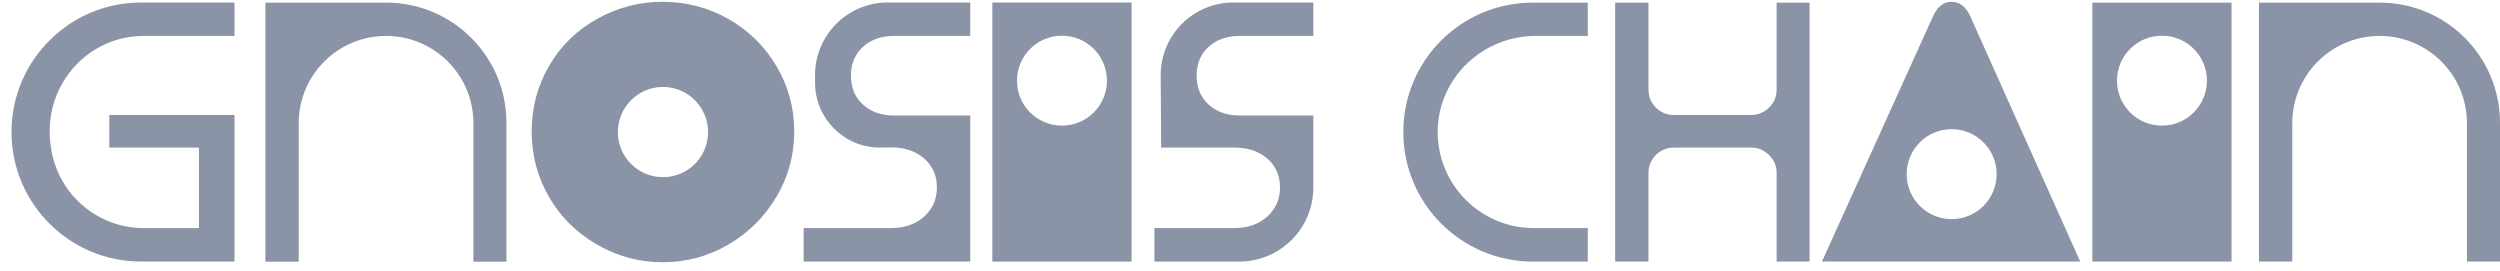 <svg width="203" height="22" viewBox="0 0 203 22" fill="none" xmlns="http://www.w3.org/2000/svg">
<path d="M80.579 21.24H91.884V0.207H80.579V21.24ZM72.082 0.203H78.784V2.918H72.586C71.564 2.918 70.727 3.214 70.075 3.804C69.423 4.395 69.097 5.171 69.097 6.134C69.097 7.116 69.423 7.902 70.075 8.493C70.727 9.084 71.564 9.379 72.586 9.379H78.784V21.239H65.255V18.519H72.346C73.449 18.519 74.347 18.208 75.038 17.587C75.73 16.966 76.076 16.174 76.076 15.213C76.076 14.252 75.73 13.471 75.038 12.869C74.347 12.268 73.449 11.967 72.346 11.967L71.447 11.983C68.553 11.983 66.202 9.648 66.184 6.757L66.18 6.123V6.1C66.18 2.843 68.822 0.203 72.082 0.203ZM100.15 0.203H106.643V2.918H100.654C99.632 2.918 98.795 3.214 98.143 3.804C97.491 4.395 97.165 5.171 97.165 6.134C97.165 7.116 97.491 7.902 98.143 8.493C98.795 9.084 99.632 9.379 100.654 9.379H106.643V15.229C106.643 18.549 103.95 21.24 100.628 21.24H100.207H93.737V18.52H100.207C101.31 18.52 102.208 18.209 102.899 17.588C103.591 16.967 103.937 16.175 103.937 15.214C103.937 14.253 103.591 13.472 102.899 12.87C102.208 12.27 101.31 11.984 100.207 11.984H99.516H94.286L94.249 6.123V6.1C94.248 2.843 96.89 0.203 100.15 0.203ZM11.463 0.203H19.043V2.918H11.673C10.289 2.918 9.011 3.264 7.838 3.955C6.665 4.647 5.737 5.589 5.056 6.781C4.374 7.972 4.034 9.27 4.034 10.672C4.034 12.075 4.374 13.491 5.056 14.673C5.737 15.855 6.665 16.792 7.838 17.482C9.012 18.174 10.29 18.52 11.673 18.52H16.154V11.984H8.876V9.338H19.043V21.239H11.583H11.47C5.654 21.244 0.935 16.534 0.935 10.722C0.935 4.912 5.649 0.203 11.463 0.203ZM41.123 9.969V21.248H38.441V10.004C38.441 6.09 35.265 2.917 31.349 2.917C27.432 2.917 24.257 6.089 24.257 10.004V21.248H21.55V0.214H31.363C36.753 0.214 41.123 4.581 41.123 9.969ZM89.884 6.55C89.884 8.568 88.249 10.202 86.232 10.202C84.214 10.202 82.58 8.568 82.58 6.55C82.58 4.533 84.214 2.898 86.232 2.898C88.248 2.899 89.884 4.534 89.884 6.55ZM113.951 10.704V10.729C113.951 16.538 118.665 21.24 124.478 21.24H128.927V18.52H124.549C120.18 18.52 116.649 14.934 116.744 10.548C116.834 6.283 120.423 2.918 124.693 2.918H128.927V0.214H124.449C118.651 0.214 113.951 4.911 113.951 10.704ZM193.238 0.214H183.426V21.239H186.133V10.004C186.133 6.09 189.308 2.917 193.225 2.917C197.141 2.917 200.316 6.089 200.316 10.004V21.239H203V9.969C203 4.581 198.63 0.214 193.238 0.214ZM144.262 7.266C144.262 7.848 144.056 8.338 143.645 8.738C143.234 9.139 142.748 9.338 142.187 9.338H135.933C135.351 9.338 134.86 9.139 134.459 8.738C134.058 8.337 133.857 7.846 133.857 7.266V0.214H131.15V21.239H133.857V14.056C133.857 13.476 134.057 12.985 134.459 12.585C134.86 12.184 135.351 11.984 135.933 11.984H142.187C142.749 11.984 143.235 12.185 143.645 12.585C144.056 12.985 144.262 13.476 144.262 14.056V21.239H146.938V0.214H144.262V7.266ZM169.898 0.214V21.239H181.202V0.214H169.898ZM175.551 10.202C173.533 10.202 171.898 8.568 171.898 6.55C171.898 4.533 173.533 2.898 175.551 2.898C177.568 2.898 179.203 4.533 179.203 6.55C179.202 8.568 177.567 10.202 175.551 10.202ZM159.991 1.333C159.634 0.541 159.128 0.145 158.474 0.145C157.819 0.145 157.314 0.541 156.957 1.333L147.942 21.239H168.914L159.991 1.333ZM158.474 17.793C156.456 17.793 154.822 16.159 154.822 14.141C154.822 12.123 156.456 10.489 158.474 10.489C160.491 10.489 162.126 12.123 162.126 14.141C162.126 16.159 160.49 17.793 158.474 17.793ZM63.046 5.367C62.08 3.743 60.778 2.467 59.141 1.537C57.503 0.61 55.719 0.145 53.788 0.145C51.916 0.145 50.147 0.61 48.48 1.537C46.813 2.465 45.511 3.743 44.575 5.367C43.639 6.992 43.171 8.761 43.171 10.677C43.171 12.592 43.639 14.363 44.575 15.986C45.51 17.611 46.813 18.902 48.48 19.859C50.148 20.817 51.916 21.295 53.788 21.295C55.718 21.295 57.502 20.816 59.141 19.859C60.778 18.901 62.08 17.611 63.046 15.986C64.011 14.362 64.493 12.591 64.493 10.677C64.493 8.761 64.011 6.992 63.046 5.367ZM53.833 14.387C51.81 14.387 50.171 12.747 50.171 10.724C50.171 8.7 51.811 7.06 53.833 7.06C55.856 7.06 57.495 8.7 57.495 10.724C57.496 12.747 55.856 14.387 53.833 14.387Z" fill="#8A94A6"/>
</svg>

